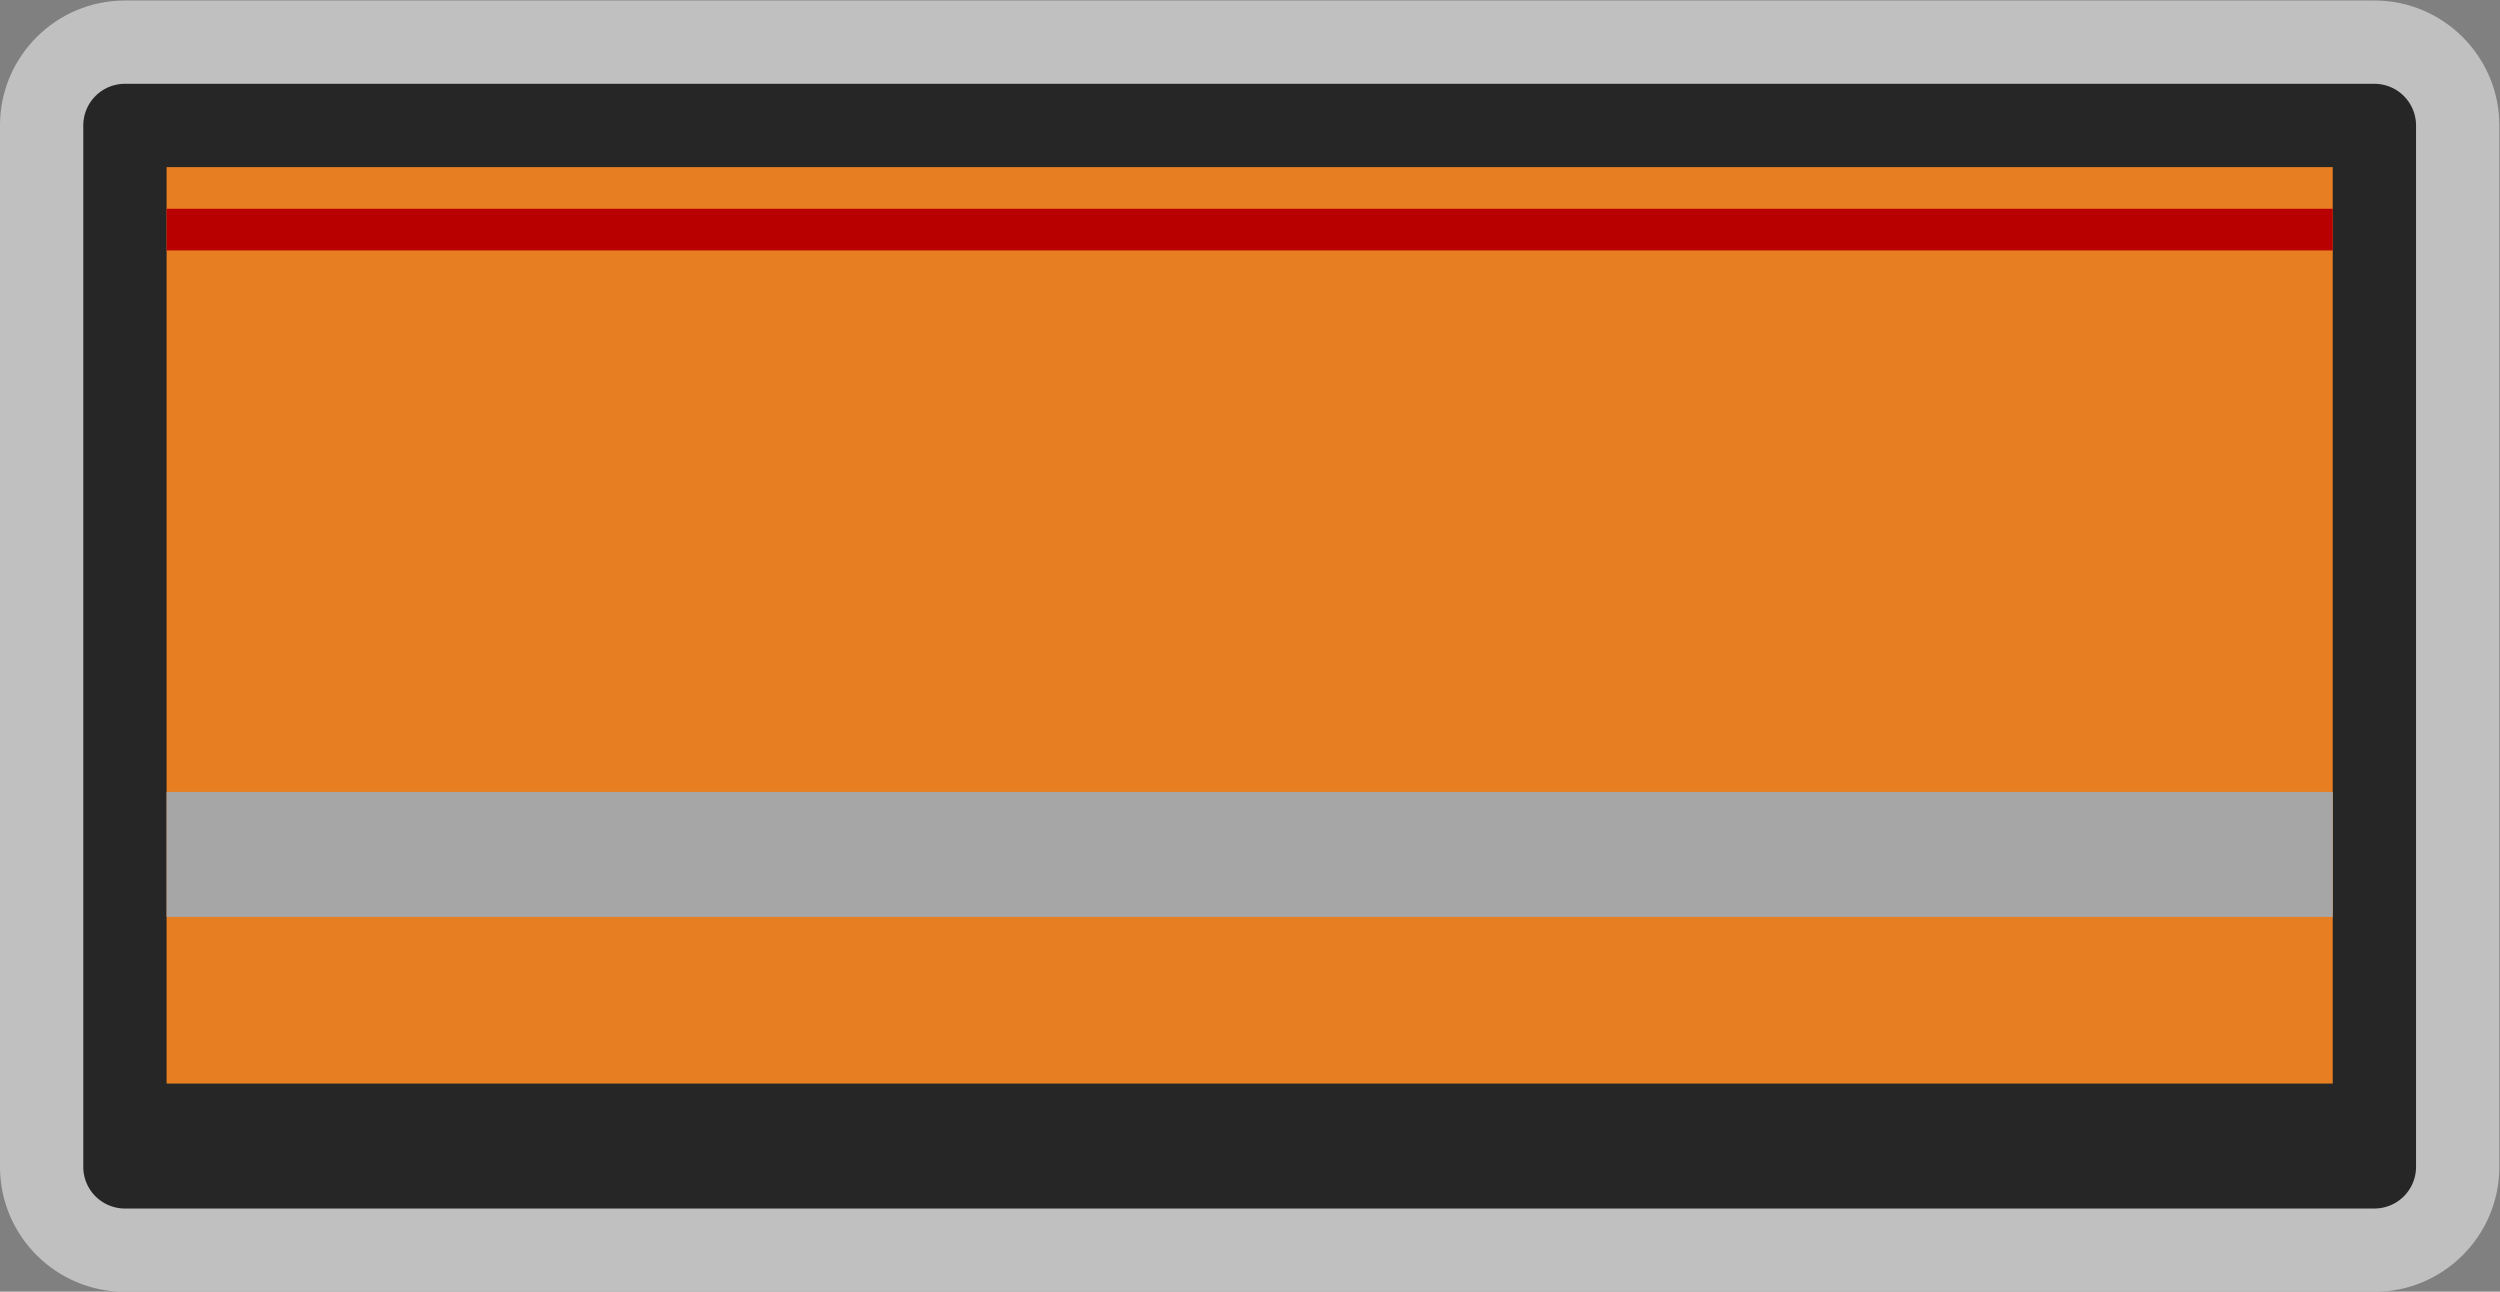 <svg xmlns="http://www.w3.org/2000/svg" xml:space="preserve" width="320" height="165.333"><rect width="100%" height="100%" fill="#808080" stroke="none"/><defs><clipPath id="a" clipPathUnits="userSpaceOnUse"><path d="M0 256h256V0H0Z"/></clipPath><clipPath id="b" clipPathUnits="userSpaceOnUse"><path d="M8 188h240V64H8Z"/></clipPath></defs><g clip-path="url(#a)" transform="matrix(1.333 0 0 -1.333 -10.667 250.667)"><g clip-path="url(#b)" style="opacity:.5"><path d="M0 0h-216c-6.617 0-12-5.383-12-12v-100c0-6.617 5.383-12 12-12H0c6.617 0 12 5.383 12 12v100C12-5.383 6.617 0 0 0" style="fill:#fff;fill-opacity:1;fill-rule:nonzero;stroke:none" transform="translate(236 188)"/></g><path d="M0 0h-216a4 4 0 0 0-4 4v100a4 4 0 0 0 4 4H0a4 4 0 0 0 4-4V4a4 4 0 0 0-4-4" style="fill:#262626;fill-opacity:1;fill-rule:nonzero;stroke:none" transform="translate(236 72)"/><path d="M232 84H24v88h208z" style="fill:#e77f22;fill-opacity:1;fill-rule:nonzero;stroke:none"/><path d="M24 100h208v12H24Z" style="fill:#a6a6a6;fill-opacity:1;fill-rule:nonzero;stroke:none"/><path d="M232 164H24v4h208z" style="fill:#b80000;fill-opacity:1;fill-rule:nonzero;stroke:none"/></g></svg>